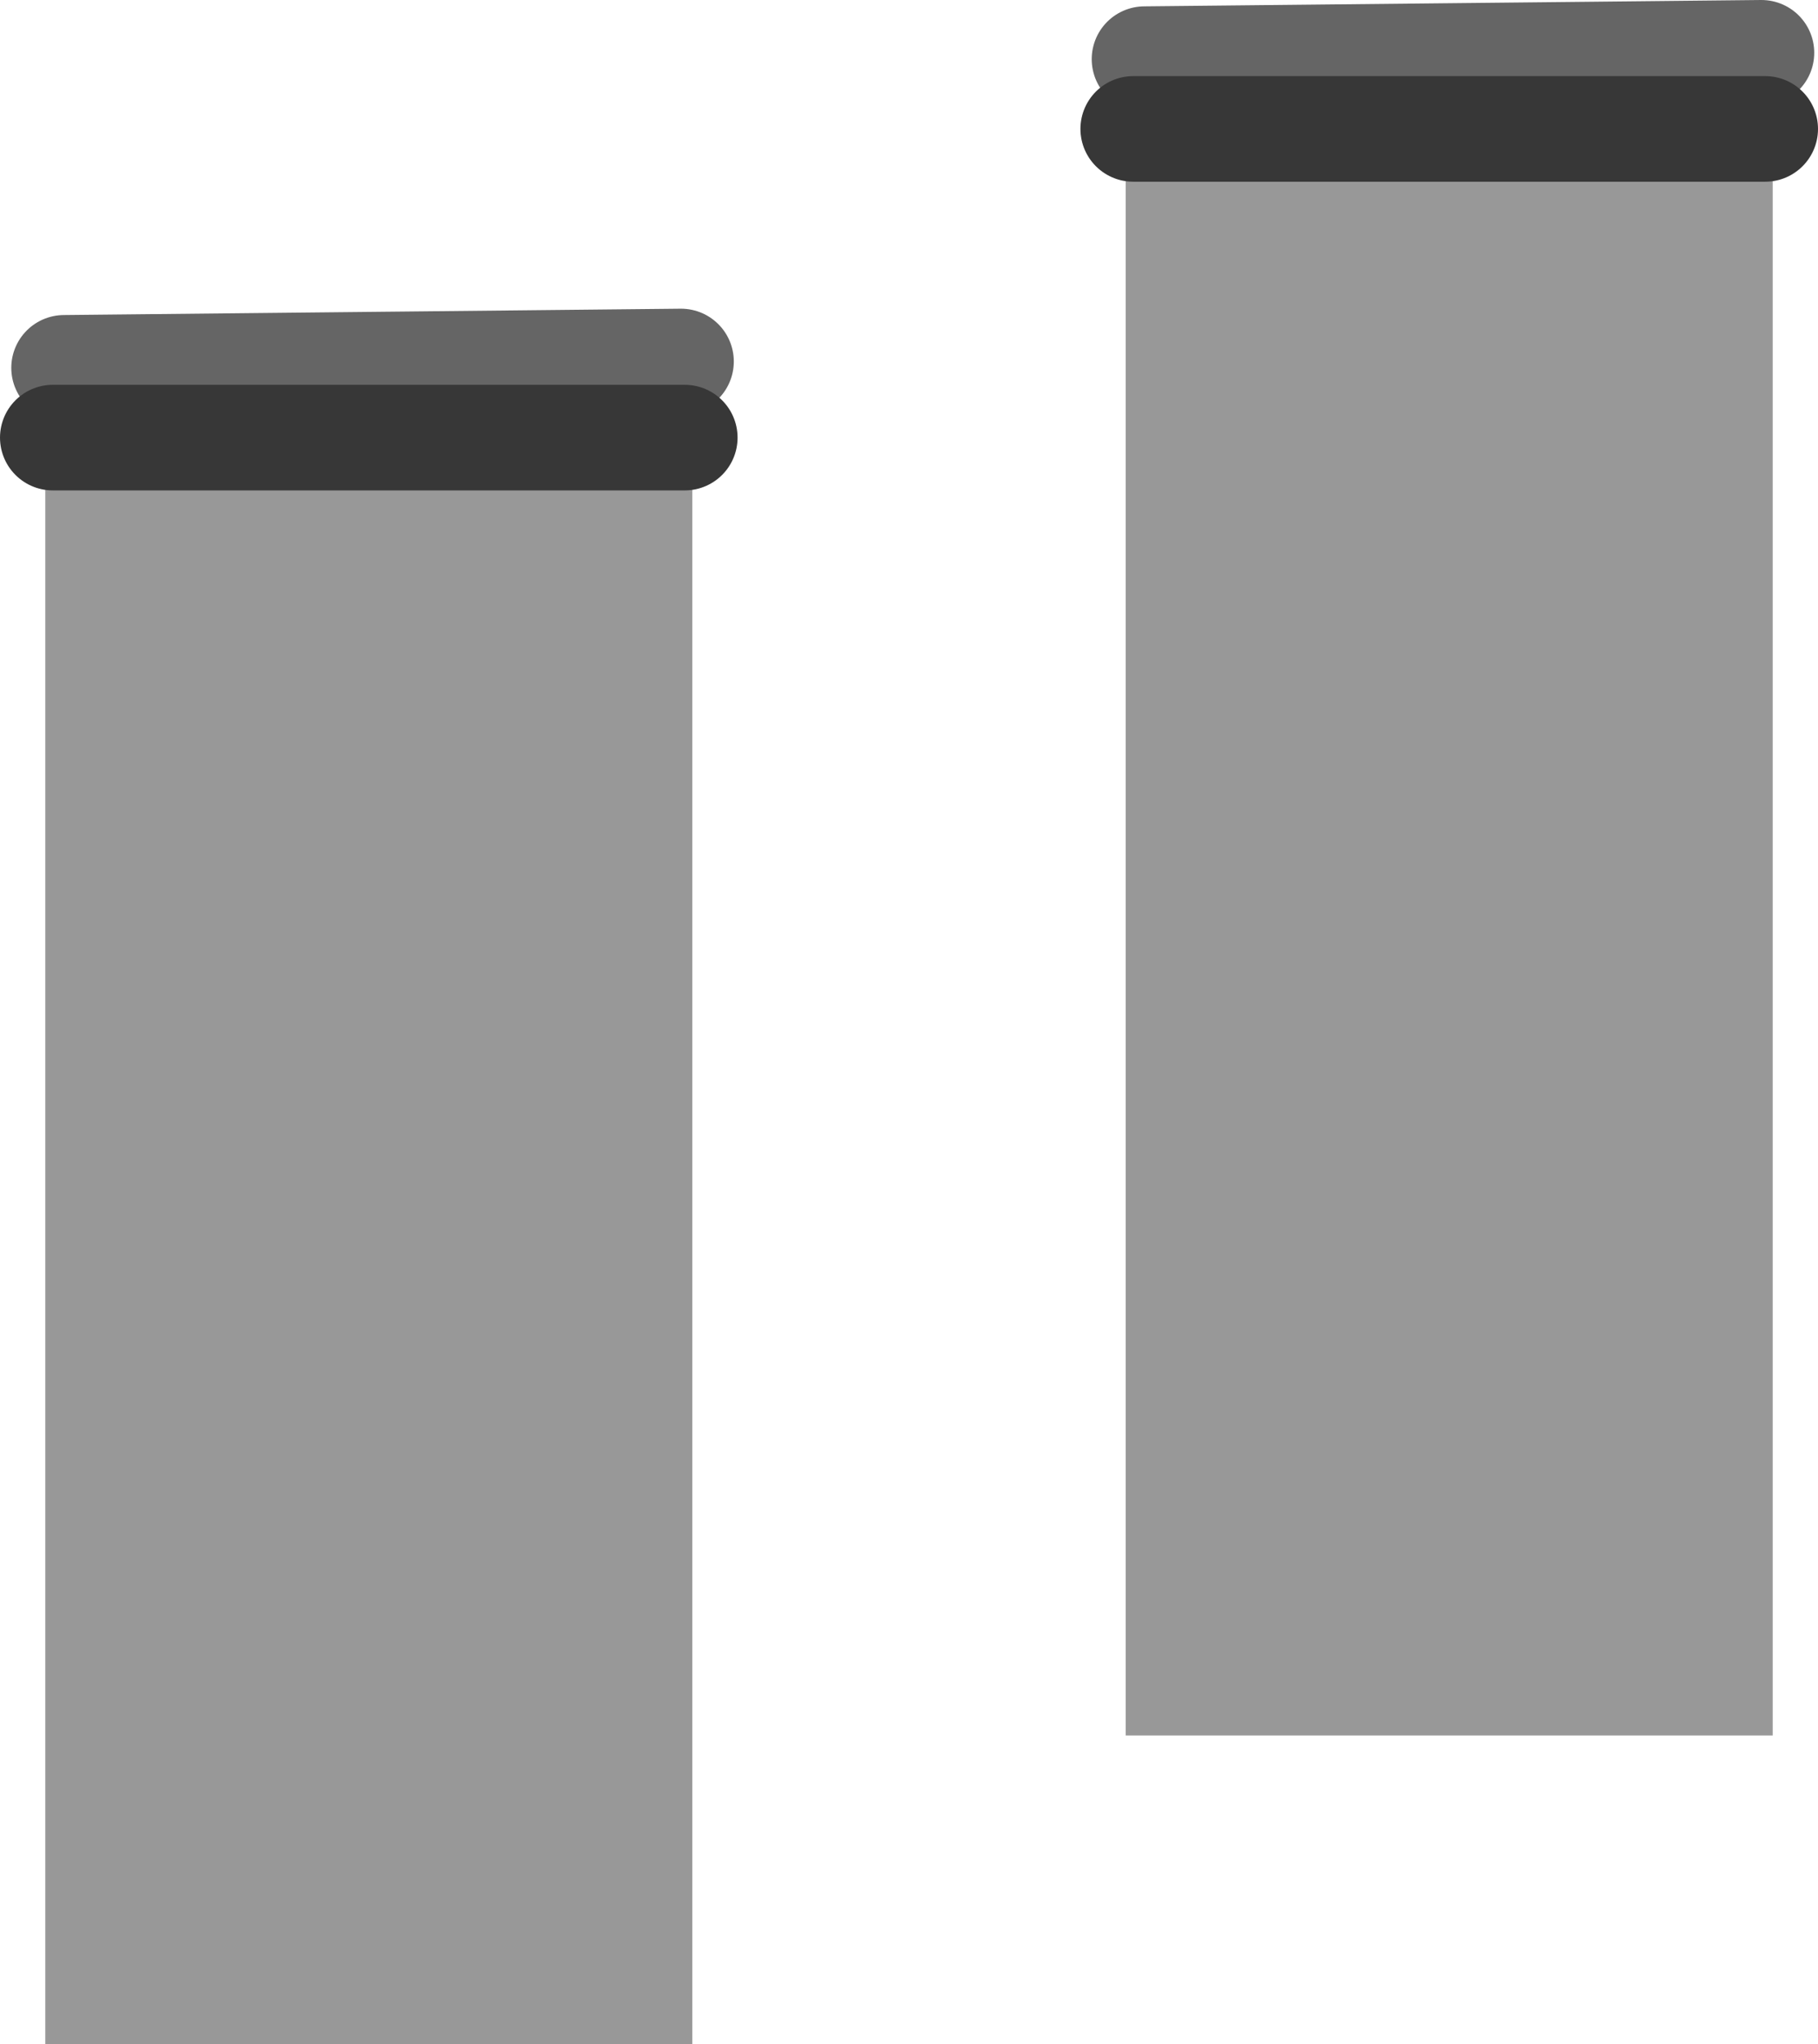 <svg version="1.1" xmlns="http://www.w3.org/2000/svg" xmlns:xlink="http://www.w3.org/1999/xlink" width="430.342" height="483.914" viewBox="0,0,430.342,483.914"><g transform="translate(-143.493,-119.125)"><g data-paper-data="{&quot;isPaintingLayer&quot;:true}" fill-rule="nonzero" stroke-linejoin="miter" stroke-miterlimit="10" stroke-dasharray="" stroke-dashoffset="0" style="mix-blend-mode: normal"><path d="M158.664,206.204l146.03,-1.502" fill="none" stroke="#656565" stroke-width="25" stroke-linecap="round"/><path d="M154.212,603.039v-375.813h153.153v375.813z" fill="#989898" stroke="none" stroke-width="0" stroke-linecap="butt"/><path d="M305.584,222.721h-149.591" fill="none" stroke="#373737" stroke-width="25" stroke-linecap="round"/><path d="M560.444,131.625l-146.03,1.502" fill="none" stroke="#656565" stroke-width="25" stroke-linecap="round"/><path d="M409.963,529.961v-375.813h153.153v375.813z" fill="#989898" stroke="none" stroke-width="0" stroke-linecap="butt"/><path d="M561.335,149.643h-149.591" fill="none" stroke="#373737" stroke-width="25" stroke-linecap="round"/></g></g></svg>
